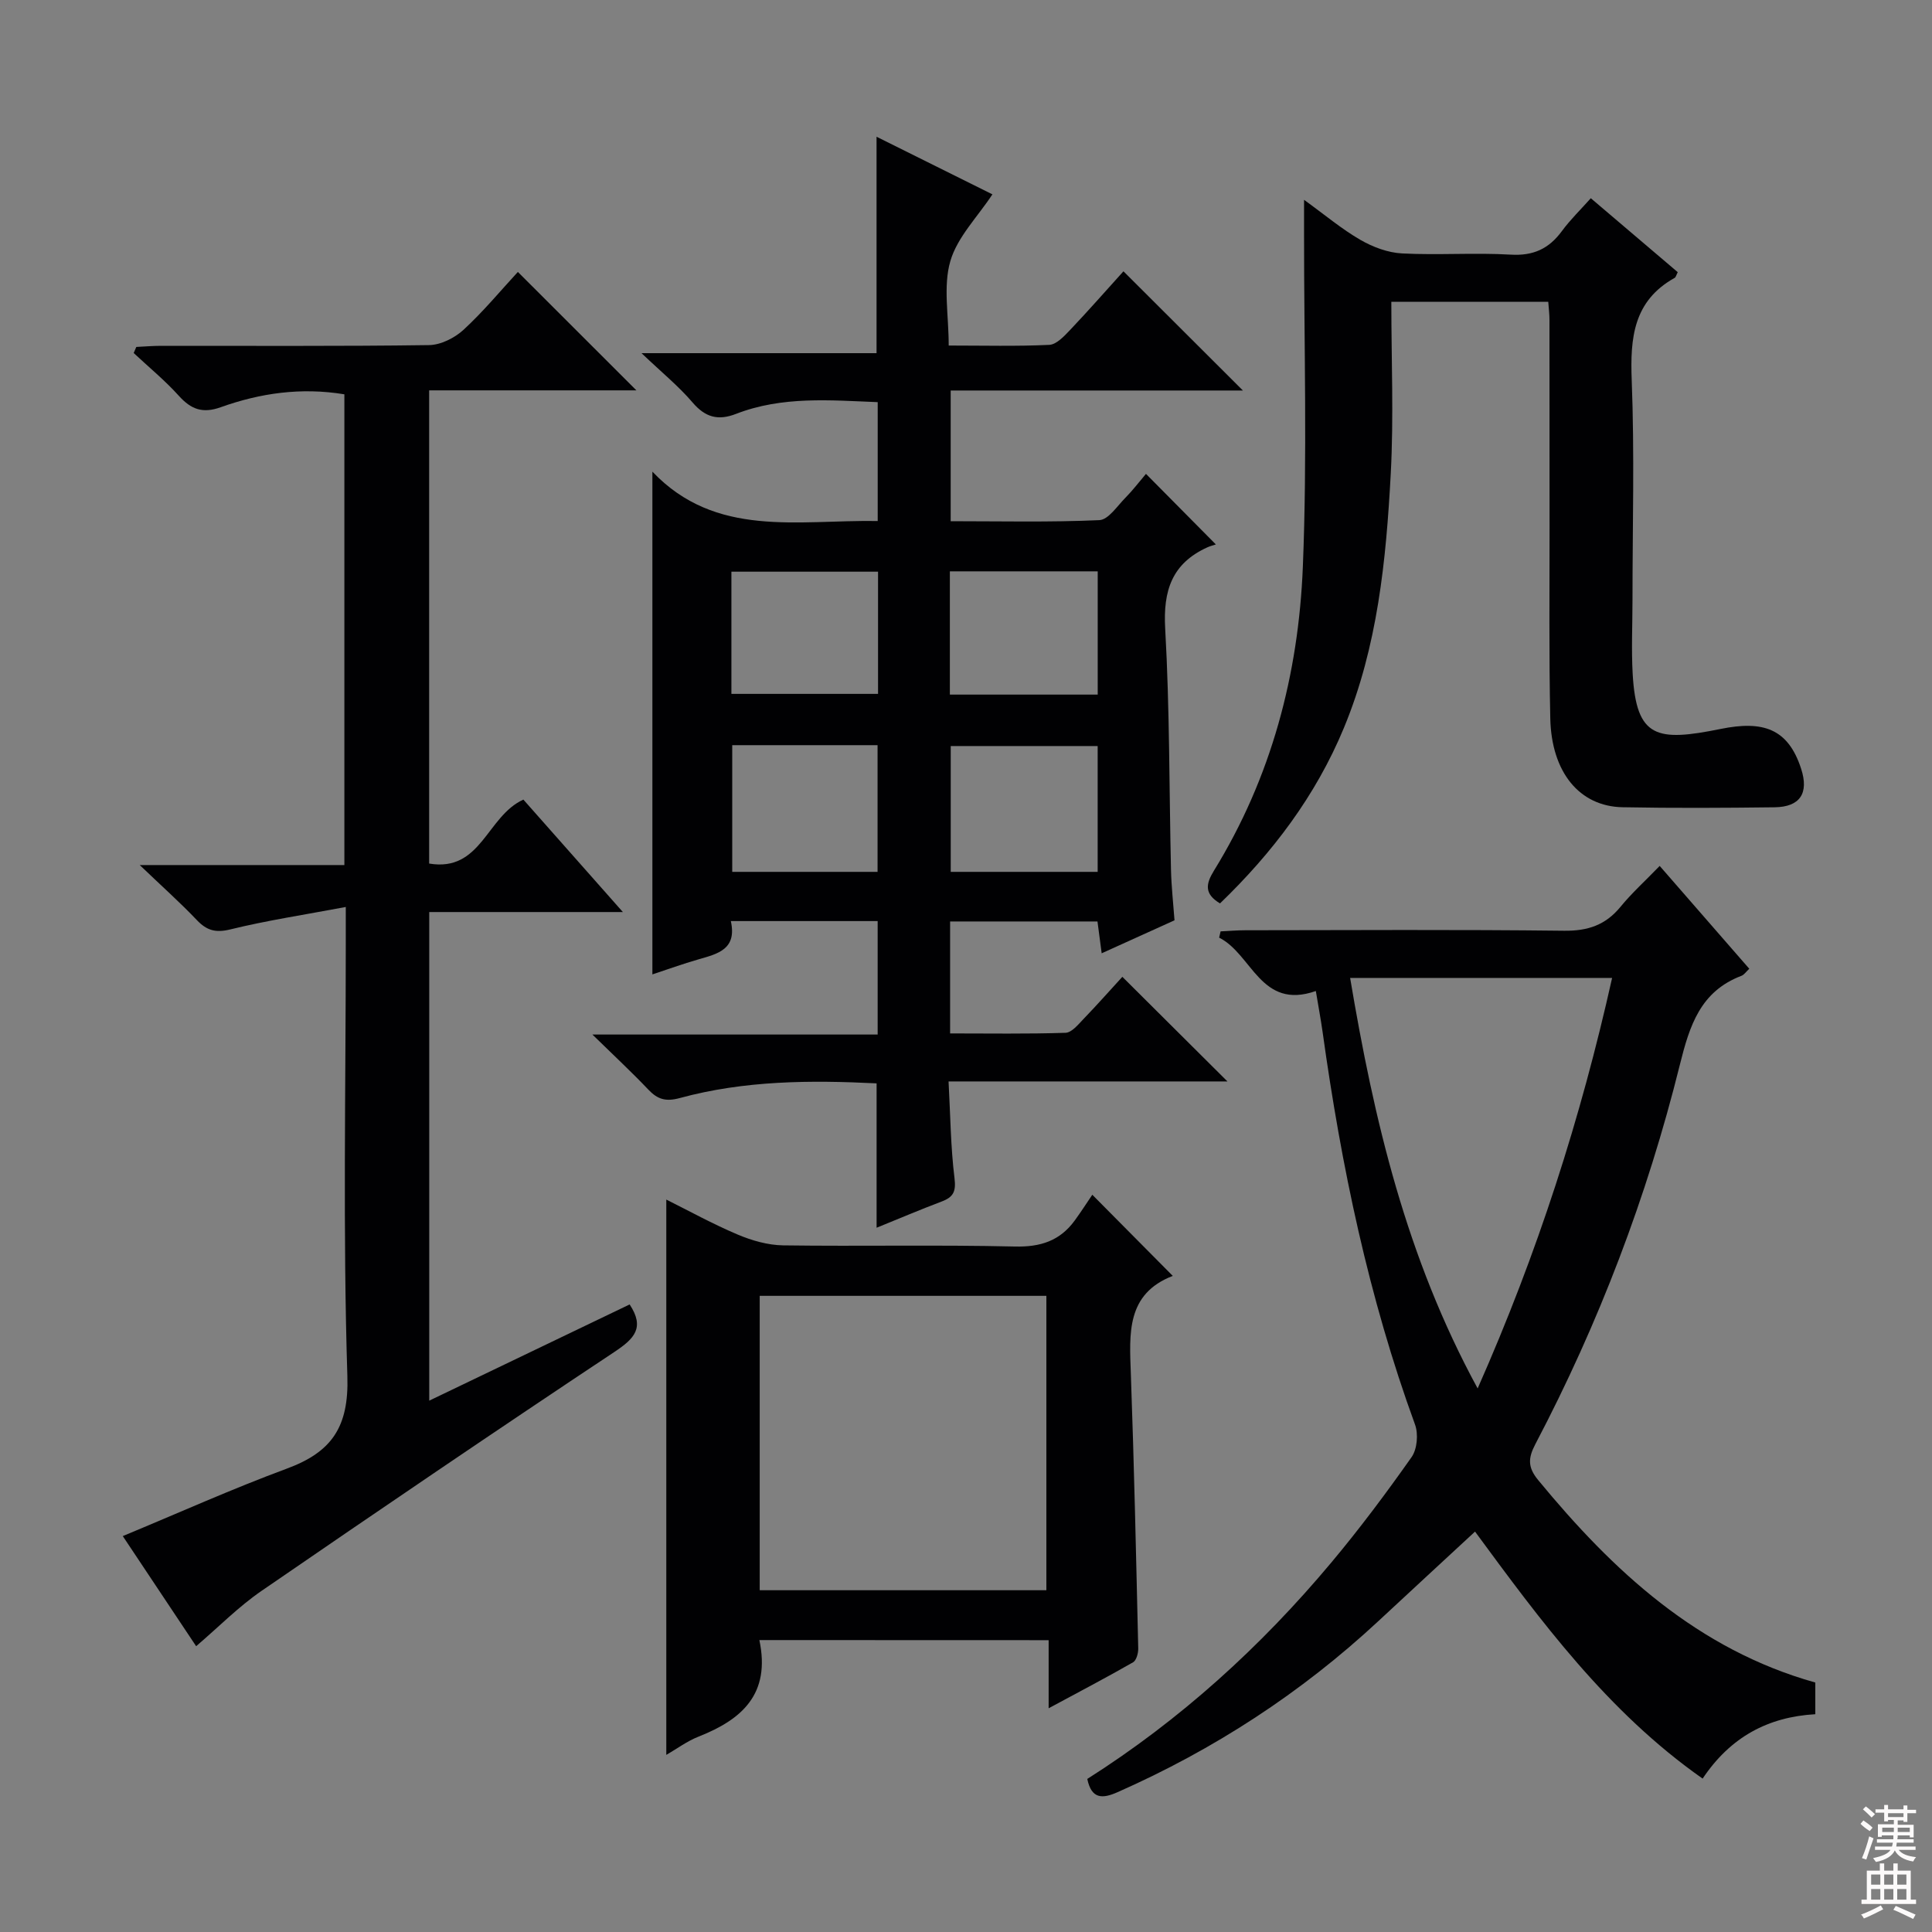 <svg enable-background="new 0 0 400 400" viewBox="0 0 400 400" xmlns="http://www.w3.org/2000/svg"><rect x="0" y="0" width="400" height="400" fill="#808080" stroke="none"/><g fill="#010103"><path d="m196.71 190.78v23.18c8.05 0 15.97.13 23.89-.13 1.29-.04 2.65-1.73 3.75-2.88 2.87-2.98 5.61-6.08 8.02-8.71 7.33 7.29 14.54 14.47 21.76 21.66-18.68 0-37.75 0-57.74 0 .38 6.96.43 13.54 1.23 20.03.34 2.76-.23 3.91-2.63 4.82-4.47 1.69-8.87 3.56-13.5 5.44 0-10.06 0-19.76 0-29.89-13.61-.68-27.33-.62-40.75 3.04-2.91.79-4.6.27-6.52-1.76-3.42-3.6-7.07-6.99-11.57-11.39h59.06c0-8.13 0-15.69 0-23.49-10.14 0-20.05 0-30.4 0 1.3 5.82-2.67 6.77-6.61 7.9-3.35.96-6.63 2.15-9.63 3.14 0-34.39 0-68.75 0-104.09 13.12 13.8 30.09 9.95 46.65 10.22 0-8.31 0-16.23 0-24.61-9.86-.39-19.78-1.28-29.33 2.43-3.71 1.44-6.36.73-9-2.36-2.86-3.35-6.32-6.17-10.57-10.21h48.66c0-14.93 0-29.46 0-44.81 8.14 4.05 16.2 8.05 23.99 11.93-3.1 4.7-7.29 8.88-8.72 13.85-1.5 5.19-.33 11.15-.33 17.45 7.29 0 14.06.18 20.82-.14 1.48-.07 3.06-1.77 4.27-3.04 3.87-4.08 7.59-8.32 11.09-12.19 8.35 8.34 16.45 16.42 24.73 24.68-19.83 0-39.97 0-60.5 0v27.06c10.28 0 20.54.24 30.77-.22 1.88-.08 3.71-2.93 5.42-4.65 1.51-1.53 2.82-3.26 4.24-4.93 4.63 4.68 9.15 9.24 14.47 14.61-.51.17-1.17.33-1.78.61-7.31 3.33-9.16 8.94-8.71 16.82.94 16.61.82 33.27 1.2 49.91.08 3.46.47 6.92.73 10.48-5.07 2.3-9.87 4.47-15.08 6.83-.32-2.42-.57-4.33-.87-6.59-10.01 0-19.93 0-30.51 0zm30.55-36.32c-10.37 0-20.4 0-30.42 0v26.05h30.42c0-8.89 0-17.46 0-26.05zm-75.66-.18v26.23h30.09c0-8.89 0-17.46 0-26.23-10.08 0-19.87 0-30.09 0zm45.06-10.47h30.61c0-8.57 0-16.96 0-25.52-10.3 0-20.33 0-30.61 0zm-14.87-25.45c-10.46 0-20.35 0-30.36 0v25.3h30.36c0-8.6 0-16.85 0-25.3z"/><path d="m71.59 187.78c-8.76 1.65-16.41 2.8-23.88 4.64-3.07.75-4.89.24-6.96-1.93-3.41-3.59-7.12-6.89-11.82-11.39h42.37c0-32.83 0-65.06 0-97.46-8.97-1.48-17.43-.25-25.6 2.67-3.77 1.35-6.15.44-8.69-2.38-2.86-3.17-6.2-5.91-9.33-8.84.18-.42.36-.84.54-1.26 1.71-.08 3.42-.23 5.13-.23 18.49-.02 36.98.11 55.47-.15 2.43-.03 5.31-1.48 7.15-3.17 4.13-3.81 7.74-8.18 11.25-11.98 8.22 8.21 16.31 16.3 24.54 24.52-13.88 0-28.18 0-42.91 0v97.97c10.8 1.82 11.9-9.8 19.51-13.24 6.36 7.19 13.13 14.84 20.6 23.28-13.9 0-26.77 0-40.09 0v101.16c14.11-6.77 27.81-13.36 41.49-19.92 3.17 4.8 1.01 7.06-3.12 9.81-24.51 16.28-48.85 32.83-73.1 49.5-4.76 3.27-8.88 7.47-13.53 11.45-4.46-6.7-9.81-14.72-15.19-22.8 11.65-4.83 22.67-9.79 33.97-13.97 9.23-3.41 12.86-8.55 12.53-19.11-.94-29.79-.33-59.63-.33-89.45 0-1.95 0-3.91 0-7.72z"/><path d="m272.43 205.18c-11.43 4-13.18-7.64-20.02-11.05.1-.43.2-.87.3-1.3 1.71-.08 3.42-.23 5.13-.23 22-.02 43.99-.16 65.99.1 4.92.06 8.59-1.18 11.69-4.97 2.31-2.82 5.05-5.3 8.1-8.45 6.34 7.27 12.39 14.22 18.55 21.29-.66.61-1.06 1.25-1.62 1.46-8.5 3.23-10.73 10.28-12.75 18.4-6.79 27.35-16.79 53.57-29.91 78.54-1.54 2.93-1.6 4.82.56 7.45 15.56 18.91 33.06 35.1 57.39 41.93v6.56c-9.76.56-17.55 4.69-23.33 13.33-19.79-13.88-33.7-32.9-47.12-51.14-6.7 6.21-13.37 12.35-20.01 18.53-15.99 14.87-34.04 26.6-54 35.42-3.12 1.38-5.39 1.48-6.27-2.74 19.19-12.18 35.91-27.34 50.52-44.8 5.87-7.01 11.36-14.36 16.63-21.84 1.15-1.64 1.42-4.78.71-6.72-9.61-26.32-15.28-53.55-19.13-81.22-.39-2.76-.91-5.51-1.41-8.55zm33.5 82.28c12.44-28.12 21.35-55.94 27.84-84.99-18.2 0-35.9 0-54.24 0 4.94 29.41 11.6 57.8 26.4 84.99z"/><path d="m320.55 62.48c-10.96 0-21.38 0-32.49 0 0 12.06.51 23.87-.12 35.61-.96 17.91-2.72 35.77-9.7 52.61-5.83 14.07-14.8 25.88-25.65 36.34-3.3-1.97-2.95-4.03-1.26-6.77 11.88-19.27 17.51-40.61 18.41-62.91.93-22.91.24-45.88.25-68.82 0-1.99 0-3.99 0-7.17 4.29 3.1 7.78 6.05 11.68 8.3 2.58 1.49 5.69 2.65 8.63 2.8 7.48.39 15.01-.19 22.48.25 4.68.28 7.9-1.22 10.58-4.86 1.75-2.38 3.9-4.46 6-6.82 6.21 5.28 12.14 10.32 18 15.31-.32.62-.4 1.05-.64 1.18-8.53 4.76-9.23 12.4-8.89 21.2.59 15.14.16 30.31.16 45.47 0 5.12-.25 10.26.04 15.36.76 13.3 5.02 14.03 18.21 11.36 8.75-1.78 13.97-.11 16.67 8.26 1.63 5.03-.21 7.89-5.5 7.96-10.49.13-20.99.19-31.48-.01-8.89-.17-14.71-7.2-14.96-18.37-.29-13.15-.14-26.32-.15-39.48-.02-14.33 0-28.65-.02-42.98.01-1.15-.14-2.29-.25-3.82z"/><path d="m157.22 339.56c2.37 11.22-3.66 16.46-12.57 19.98-2.42.95-4.57 2.57-6.7 3.79 0-38.37 0-76.48 0-114.97 4.6 2.29 9.56 5.03 14.75 7.23 2.95 1.25 6.27 2.2 9.44 2.25 15.98.22 31.98-.14 47.95.24 5.33.13 9.35-1.17 12.43-5.4 1.28-1.76 2.46-3.59 3.63-5.32 6.19 6.24 11.2 11.29 16.66 16.8-9.66 3.73-8.98 11.95-8.68 20.28.68 18.94 1.09 37.9 1.53 56.85.02.97-.38 2.47-1.07 2.87-5.55 3.18-11.21 6.14-17.48 9.52 0-5.17 0-9.44 0-14.1-20.06-.02-39.75-.02-59.89-.02zm59.42-10.32c0-20.53 0-40.76 0-60.95-19.95 0-39.54 0-59.35 0v60.95z"/></g><path d="m385.2 377.6.6-.7c.6.4 1.3.9 1.9 1.5l-.6.7c-.8-.5-1.4-1-1.9-1.5zm.3 7.1c.6-1.4 1.1-2.9 1.5-4.5.3.1.6.3.9.4-.5 1.4-1 2.9-1.5 4.4zm.2-10.1.6-.6c.7.5 1.3 1.1 1.9 1.6l-.7.7c-.6-.6-1.2-1.2-1.8-1.7zm8.4-.8h.8v.9h1.8v.7h-1.8v1.8h-.8v-.3h-1.2v.9h3.3v2.6h-.8v-.4h-2.5c0 .3 0 .6-.1.8h3.4v.7h-3.5c0 .3-.1.6-.1.8h4v.7h-3.5c.7.9 1.9 1.3 3.6 1.5-.2.2-.4.5-.6.9-1.9-.3-3.2-1.1-3.8-2.3-.5 1.1-1.8 2-3.9 2.4-.2-.3-.4-.5-.6-.8 1.9-.4 3.1-.9 3.6-1.7h-3.2v-.7h3.5c.1-.2.1-.5.2-.8h-3.3v-.7h3.4c0-.2 0-.5 0-.8h-2.4v.3h-.8v-2.6h3.3v-.9h-1.2v.3h-.8v-1.8h-1.8v-.7h1.8v-.9h.8v.9h3.2zm-4.4 5.5h2.4c0-.3 0-.6 0-.9h-2.4zm1.2-3.1h3.2v-.8h-3.2zm4.4 2.2h-2.4v.9h2.5v-.9z" fill="#fcfafa"/><path d="m389.2 385.8h.9v1.5h1.9v-1.5h.9v1.5h2.7v6h1.1v.9h-11.3v-.9h1.1v-6h2.7zm.2 8.7.5.8c-1.2.6-2.5 1.3-4 1.9-.2-.3-.3-.6-.6-.8 1.6-.6 3-1.3 4.1-1.9zm-2-4.3h1.9v-2.1h-1.9zm0 3.1h1.9v-2.2h-1.9zm2.7-3.1h1.9v-2.1h-1.9zm0 3.1h1.9v-2.2h-1.9zm2.4 1.3c1.4.6 2.7 1.2 4.1 1.8l-.5.9c-1.5-.7-2.8-1.4-4.1-1.9zm2.2-6.5h-1.9v2.1h1.9zm-1.9 5.2h1.9v-2.2h-1.9z" fill="#fcfafa"/></svg>